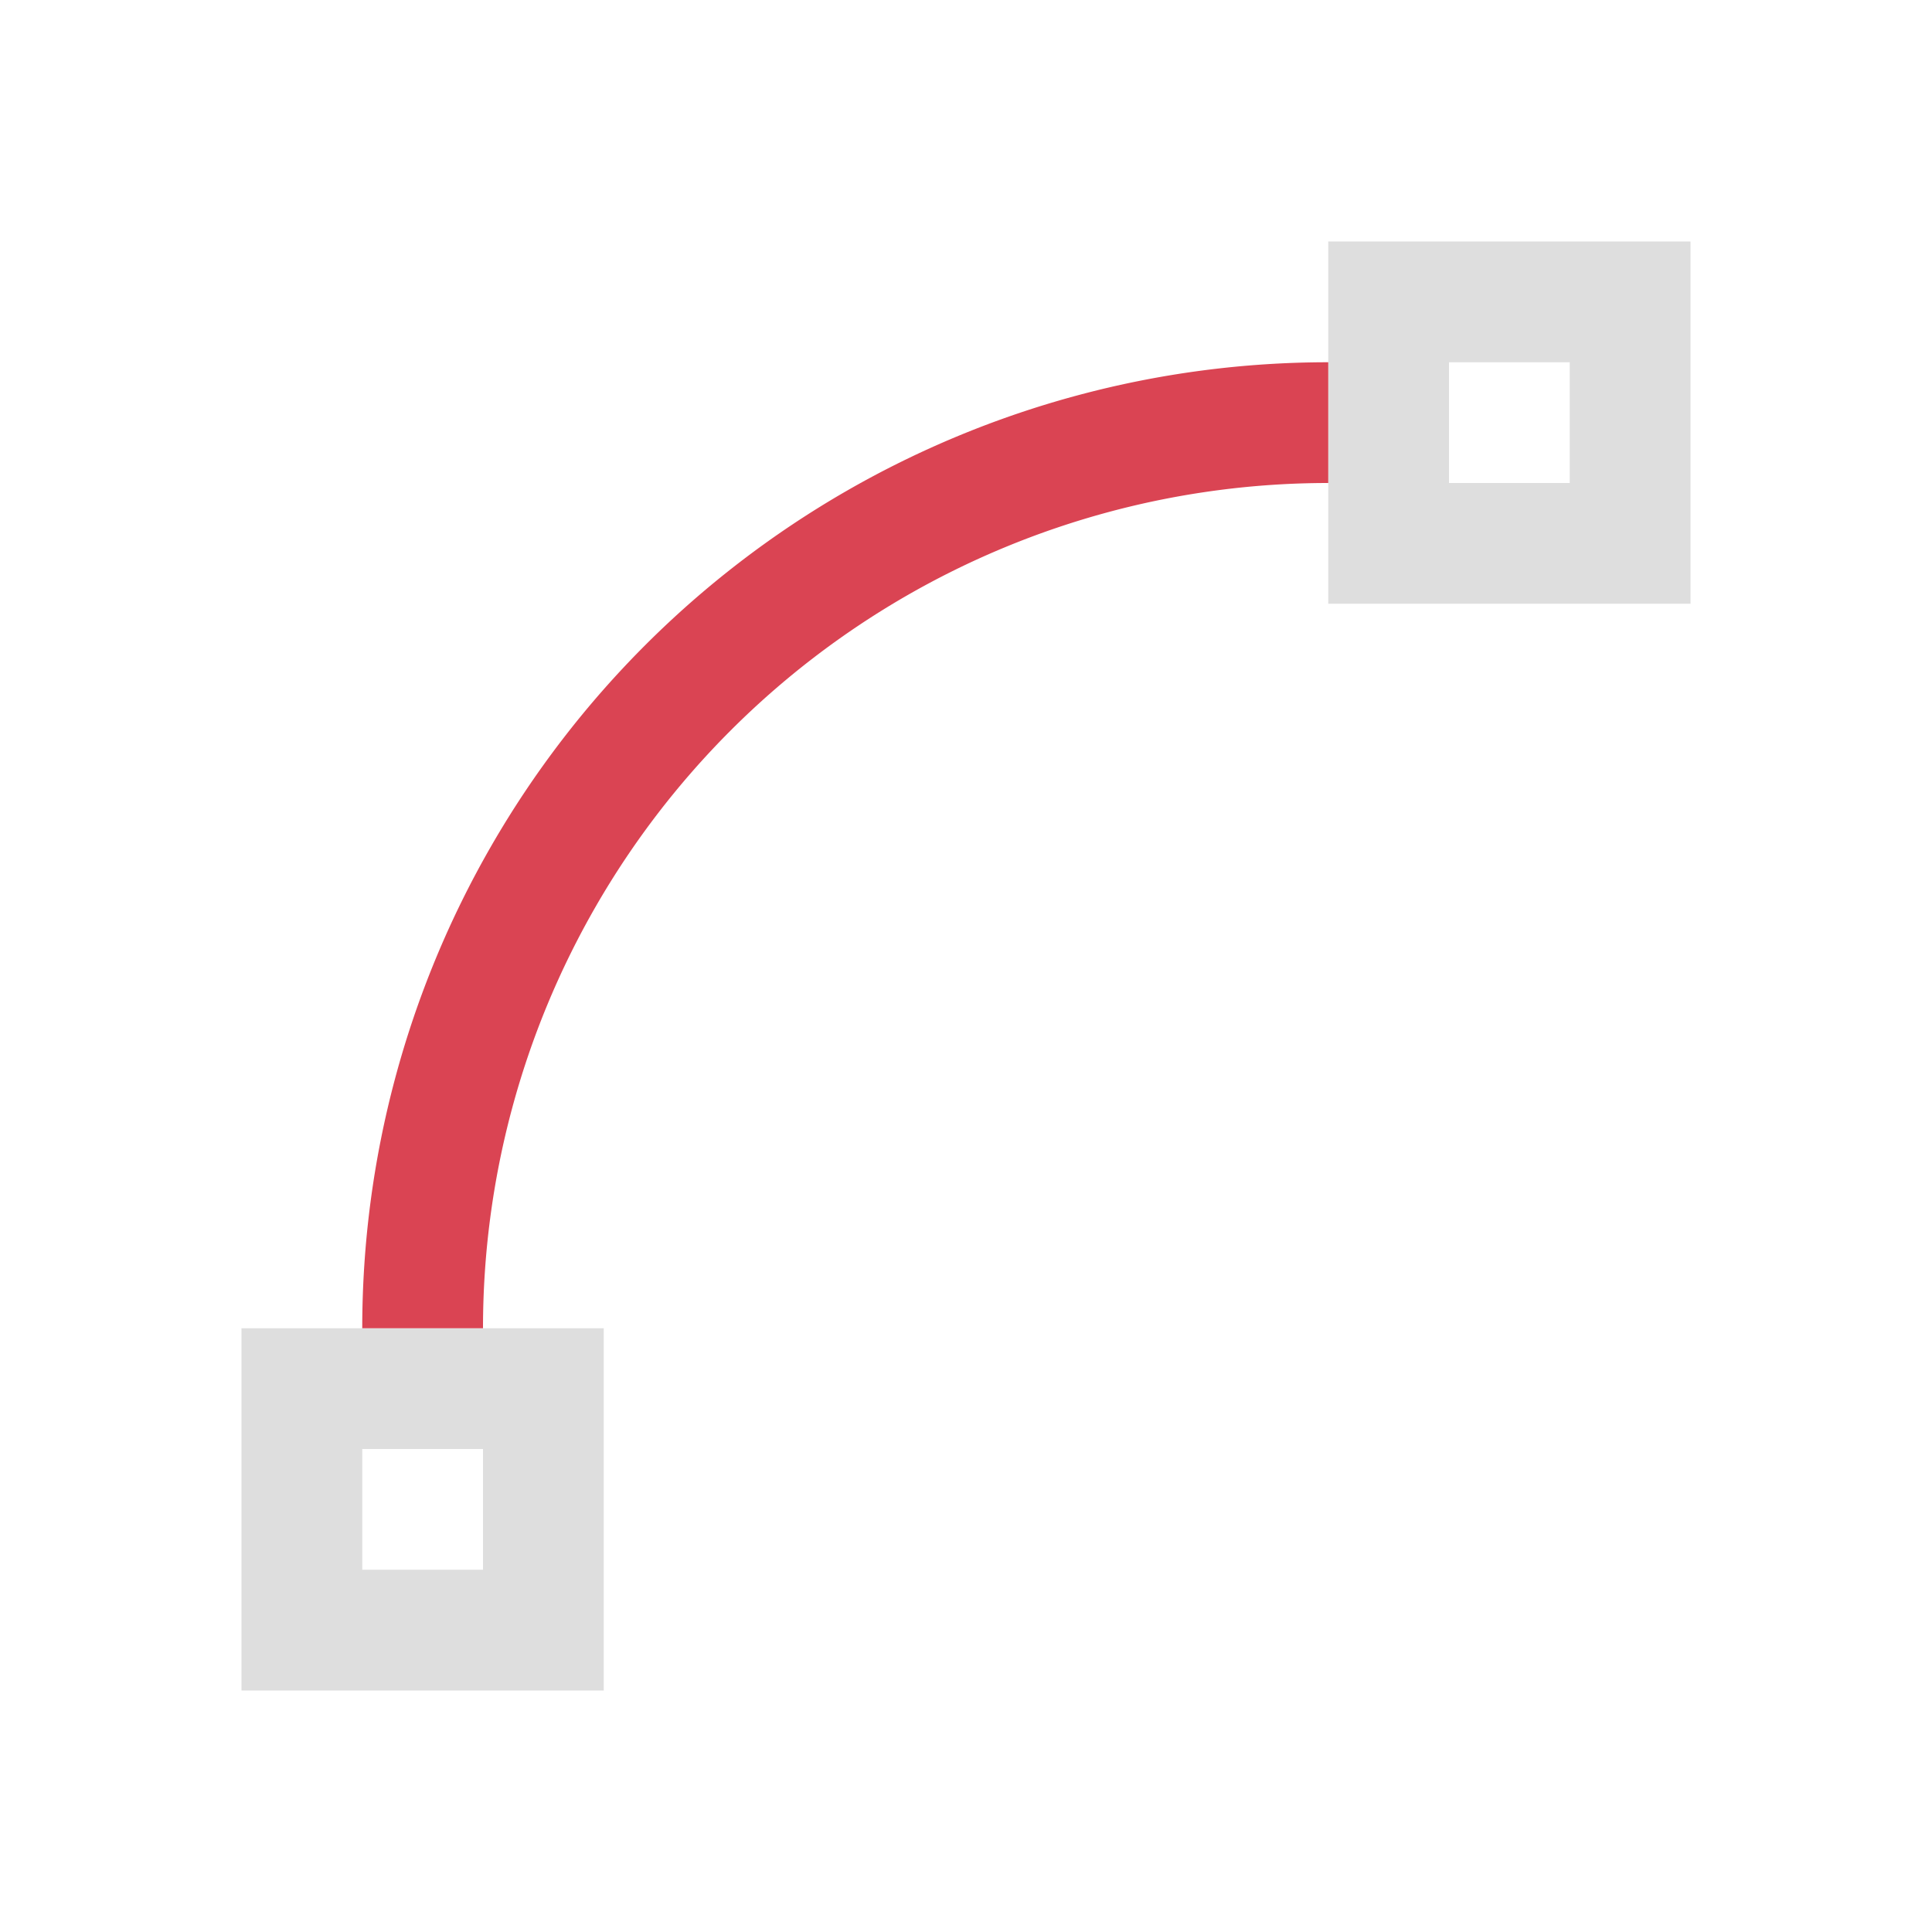 <svg xmlns="http://www.w3.org/2000/svg" viewBox="0 0 16 16">
<defs id="defs3051">
<style id="current-color-scheme" type="text/css">
.ColorScheme-Contrast{color:#dedede}.ColorScheme-NegativeText{color:#da4453}
</style>
</defs>
<path d="M11 2v3h3V2zm1 1h1v1h-1zM2 11v3h3v-3zm1 1h1v1H3z" class="ColorScheme-Contrast" style="fill:currentColor;fill-opacity:1;stroke:none"/>
<path d="M11 3a8 8 0 0 0-8 8h1a7 7 0 0 1 7-7z" class="ColorScheme-NegativeText" style="fill:currentColor;fill-opacity:1;stroke:none"/>
</svg>
